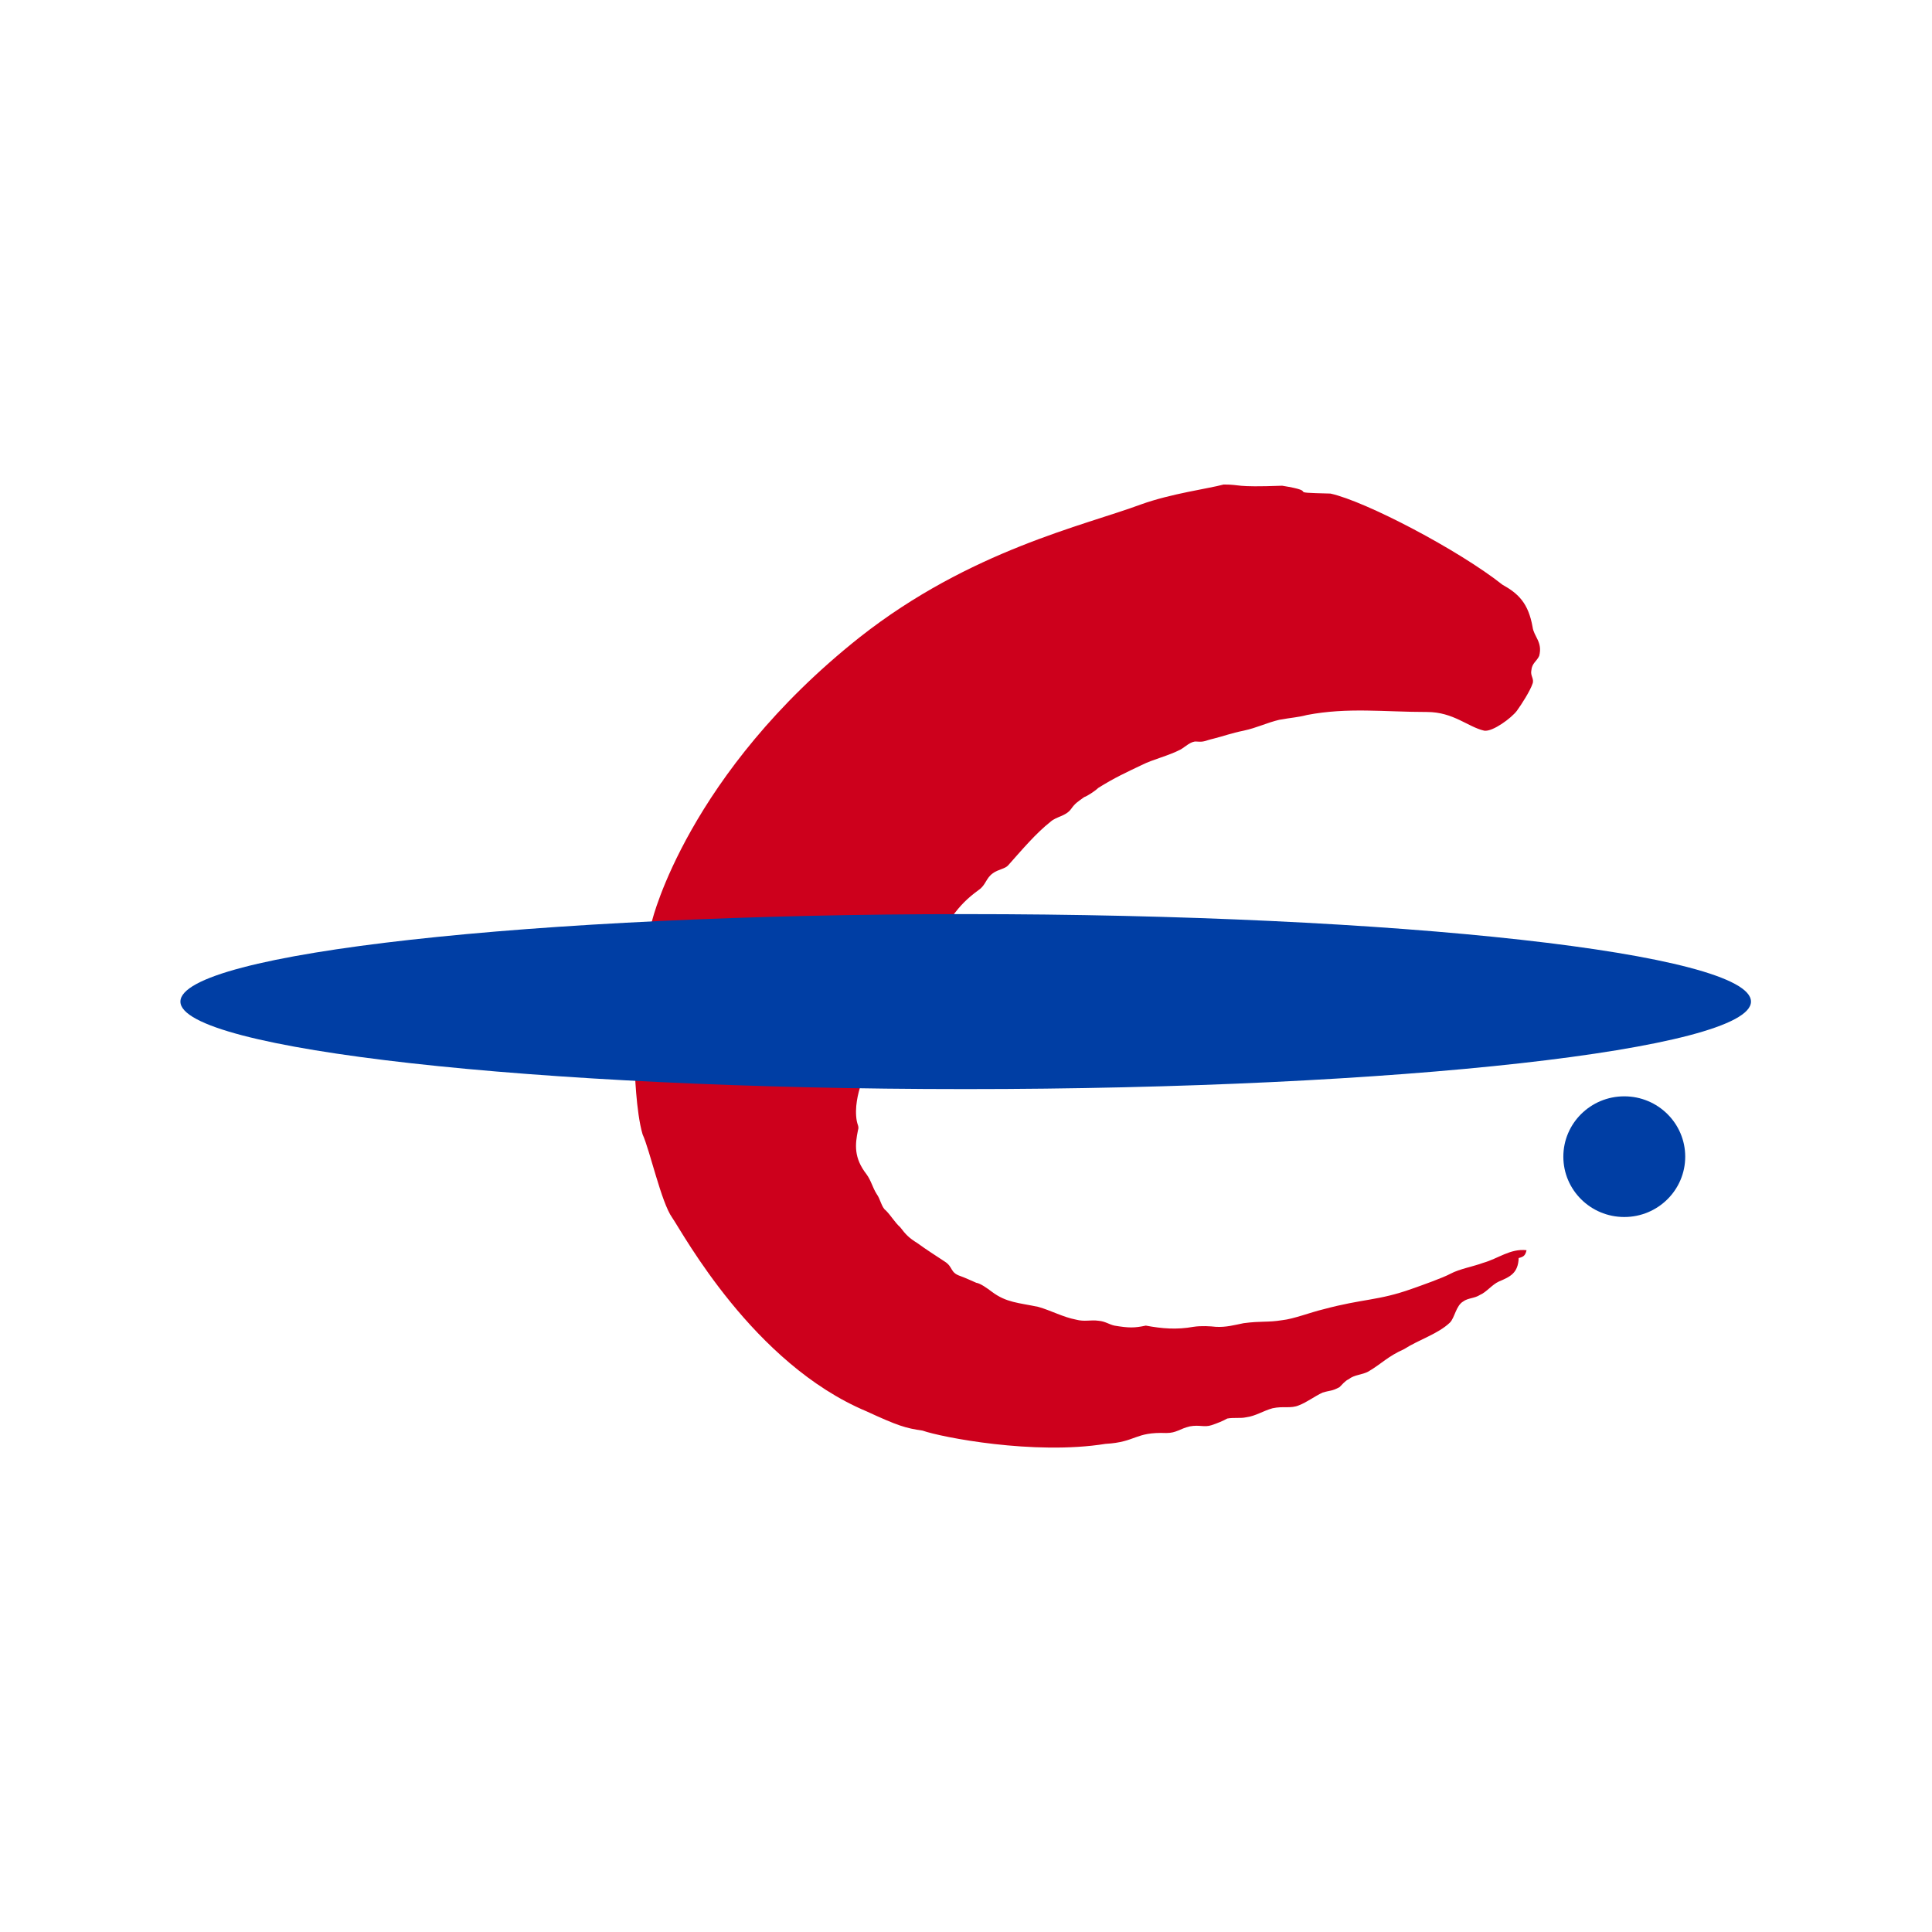 <svg xmlns="http://www.w3.org/2000/svg" viewBox="0 0 320.2 320.2"><path fill="#CD001C" d="M142.7 179.7c-.5 1.5-1.1 3.9-.7 6.1.1.6.4.9.2 1.5-.5 2.4-.7 4.6 1.4 7.3.8 1.1 1 2.2 1.7 3.3.6.8.8 2.2 1.5 2.7.9.9 1.5 2 2.4 2.8.9 1.2 1.5 1.8 2.8 2.6 1.8 1.3 2.8 1.9 4.6 3.1 1.4.9.8 1.8 2.6 2.4.6.2 1.9.8 2.6 1.1.7.1 1.8.9 2.6 1.5 2.4 1.8 4.4 1.8 7.7 2.5 2.1.6 4.1 1.7 6.2 2.1 1.5.4 2.4 0 3.8.2 1.1.1 1.7.6 2.6.8 2.4.4 3.3.4 5.2 0 2.7.5 5.1.7 7.9.2 1.3-.2 2.8-.1 3.7 0 1.7.1 3.1-.3 4.6-.6 3-.4 3.9-.1 6.4-.5 1.9-.2 4.7-1.3 6.8-1.8 6.7-1.8 9.1-1.4 14.7-3.4 1.7-.6 5.1-1.8 6.4-2.5 1.5-.8 3.8-1.2 5.4-1.8 2.5-.7 4.5-2.4 7.2-2.1-.2.9-.5 1.1-1.3 1.3-.1 2.5-1.4 3.1-3.3 3.9-1.1.5-2.1 1.8-3.1 2.2-.9.6-2 .5-2.8 1.1-1.2.7-1.4 2.7-2.2 3.5-2 1.9-5.1 2.8-7.6 4.4-2.7 1.2-3.7 2.4-5.9 3.7-1.1.6-2.3.5-3.3 1.3-.5.2-1.1.9-1.5 1.3-1.3.7-1.5.5-2.8.9-1.3.6-2.6 1.6-3.9 2.1-1.4.6-2.6.1-4.4.5-1.5.4-2.8 1.3-4.4 1.5-.9.2-2 0-3.1.2-.7.4-1.7.8-2.6 1.1-1.2.4-2-.1-3.6.2-1.7.4-2.2 1.1-3.9 1.1-5.3-.2-4.9 1.5-10.1 1.8-11.8 1.9-27.2-1.1-30.3-2.2-2.8-.4-4.1-.8-9.3-3.2-18.8-7.9-30.4-29.5-32.2-32.1-1.8-2.5-3.7-11.2-4.9-13.8-1.1-3.7-1.3-10.9-1.3-10.9-.8-13.5 2.9-24.6 2.9-24.6s5.9-24.3 34.4-46.9c18.3-14.4 37.2-18.5 46.6-22 5-1.8 11.1-2.6 13.7-3.3 3.1 0 1.5.5 9.7.2 6.8 1.1-.2 1.1 8 1.3 5.9 1.3 21.3 9.4 28.5 15.1 2.7 1.5 4.3 3.1 5 7 .2 1.6 1.7 2.5 1.1 4.8-.4.9-1.2 1.2-1.3 2.4-.2.9.5 1.4.2 2.2-.4 1.2-1.8 3.4-2.6 4.5-.9 1.2-4 3.5-5.4 3.3-2.7-.6-5.1-3.1-9.5-3.1-7.1 0-13.1-.8-19.9.5-1.5.4-2.4.4-4.6.8-2.1.5-3.6 1.3-5.9 1.8-2 .4-3.3.9-4.9 1.3-1.7.4-1.5.6-2.9.5-.9-.1-1.9.9-2.6 1.3-2.1 1.1-4.5 1.6-6.5 2.6-2.5 1.2-4.5 2.1-7.2 3.8-.5.5-1.9 1.4-2.3 1.5-1.1.8-1.5 1-2.2 2-.9 1.2-2.4 1.2-3.4 2.1-2.4 1.9-4.6 4.5-7 7.2-.5.6-1.7.7-2.5 1.3-1.2.8-1.2 2-2.4 2.8-1.9 1.4-3 2.5-4.4 4.4.3.1-12.1 13.6-15.1 27.8"/><path fill="#003EA4" d="M29.9 166c0-8 58.4-14.5 130.1-14.5 71.9 0 130.2 6.5 130.2 14.5 0 7.9-58.4 14.5-130.2 14.5-71.6 0-130.1-6.6-130.1-14.5m229.2 25.7c0-5.5 4.5-10 10.1-10s10.1 4.5 10.1 10-4.5 10-10.1 10-10.1-4.5-10.1-10"/></svg>
